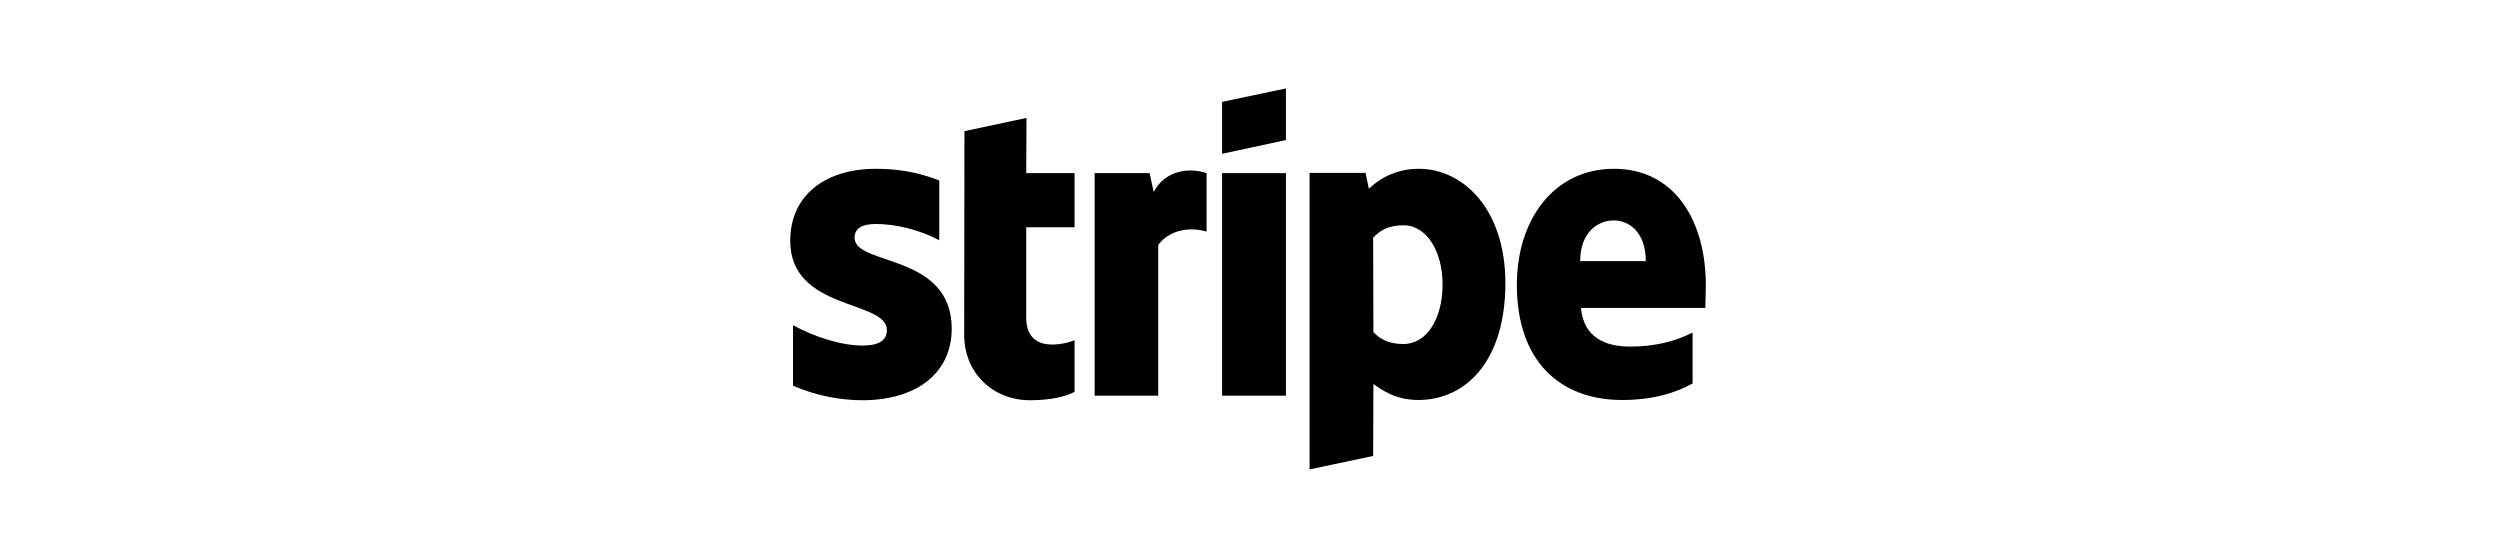 <svg width="180" height="40" viewBox="0 0 180 40" fill="none" xmlns="http://www.w3.org/2000/svg">
<g id="Company logo">
<g id="Vector">
<path fill-rule="evenodd" clip-rule="evenodd" d="M122.819 20.54C122.819 15.852 120.548 12.153 116.209 12.153C111.85 12.153 109.213 15.852 109.213 20.504C109.213 26.015 112.326 28.799 116.795 28.799C118.974 28.799 120.622 28.305 121.867 27.609V23.946C120.622 24.569 119.193 24.953 117.381 24.953C115.604 24.953 114.029 24.331 113.828 22.17H122.783C122.783 21.932 122.819 20.98 122.819 20.54ZM113.773 18.801C113.773 16.731 115.037 15.871 116.19 15.871C117.307 15.871 118.498 16.731 118.498 18.801H113.773Z" fill="#7A7493" style="fill:#7A7493;fill:color(display-p3 0.48 0.455 0.575);fill-opacity:1;"/>
<path fill-rule="evenodd" clip-rule="evenodd" d="M102.145 12.153C100.35 12.153 99.197 12.996 98.556 13.582L98.318 12.446H94.289V33.798L98.867 32.828L98.885 27.645C99.545 28.121 100.515 28.799 102.127 28.799C105.404 28.799 108.389 26.162 108.389 20.357C108.371 15.047 105.349 12.153 102.145 12.153ZM101.046 24.77C99.966 24.77 99.325 24.386 98.885 23.91L98.867 17.116C99.343 16.585 100.002 16.219 101.046 16.219C102.713 16.219 103.866 18.087 103.866 20.485C103.866 22.939 102.731 24.77 101.046 24.77Z" fill="#7A7493" style="fill:#7A7493;fill:color(display-p3 0.48 0.455 0.575);fill-opacity:1;"/>
<path fill-rule="evenodd" clip-rule="evenodd" d="M87.99 11.073L92.586 10.084V6.367L87.99 7.337V11.073Z" fill="#7A7493" style="fill:#7A7493;fill:color(display-p3 0.48 0.455 0.575);fill-opacity:1;"/>
<path d="M92.586 12.465H87.99V28.488H92.586V12.465Z" fill="#7A7493" style="fill:#7A7493;fill:color(display-p3 0.48 0.455 0.575);fill-opacity:1;"/>
<path fill-rule="evenodd" clip-rule="evenodd" d="M83.064 13.82L82.771 12.465H78.815V28.488H83.393V17.629C84.474 16.219 86.305 16.475 86.873 16.676V12.465C86.287 12.245 84.144 11.842 83.064 13.82Z" fill="#7A7493" style="fill:#7A7493;fill:color(display-p3 0.48 0.455 0.575);fill-opacity:1;"/>
<path fill-rule="evenodd" clip-rule="evenodd" d="M73.908 8.491L69.44 9.443L69.421 24.111C69.421 26.821 71.454 28.817 74.164 28.817C75.666 28.817 76.764 28.543 77.369 28.213V24.496C76.783 24.734 73.889 25.576 73.889 22.866V16.365H77.369V12.465H73.889L73.908 8.491Z" fill="#7A7493" style="fill:#7A7493;fill:color(display-p3 0.48 0.455 0.575);fill-opacity:1;"/>
<path fill-rule="evenodd" clip-rule="evenodd" d="M61.529 17.116C61.529 16.402 62.115 16.127 63.086 16.127C64.477 16.127 66.235 16.548 67.627 17.299V12.996C66.107 12.392 64.606 12.153 63.086 12.153C59.368 12.153 56.896 14.095 56.896 17.336C56.896 22.39 63.855 21.584 63.855 23.763C63.855 24.605 63.122 24.88 62.097 24.88C60.577 24.88 58.636 24.258 57.098 23.415V27.773C58.801 28.506 60.522 28.817 62.097 28.817C65.906 28.817 68.524 26.931 68.524 23.653C68.506 18.196 61.529 19.167 61.529 17.116Z" fill="#7A7493" style="fill:#7A7493;fill:color(display-p3 0.48 0.455 0.575);fill-opacity:1;"/>
</g>
</g>
</svg>
